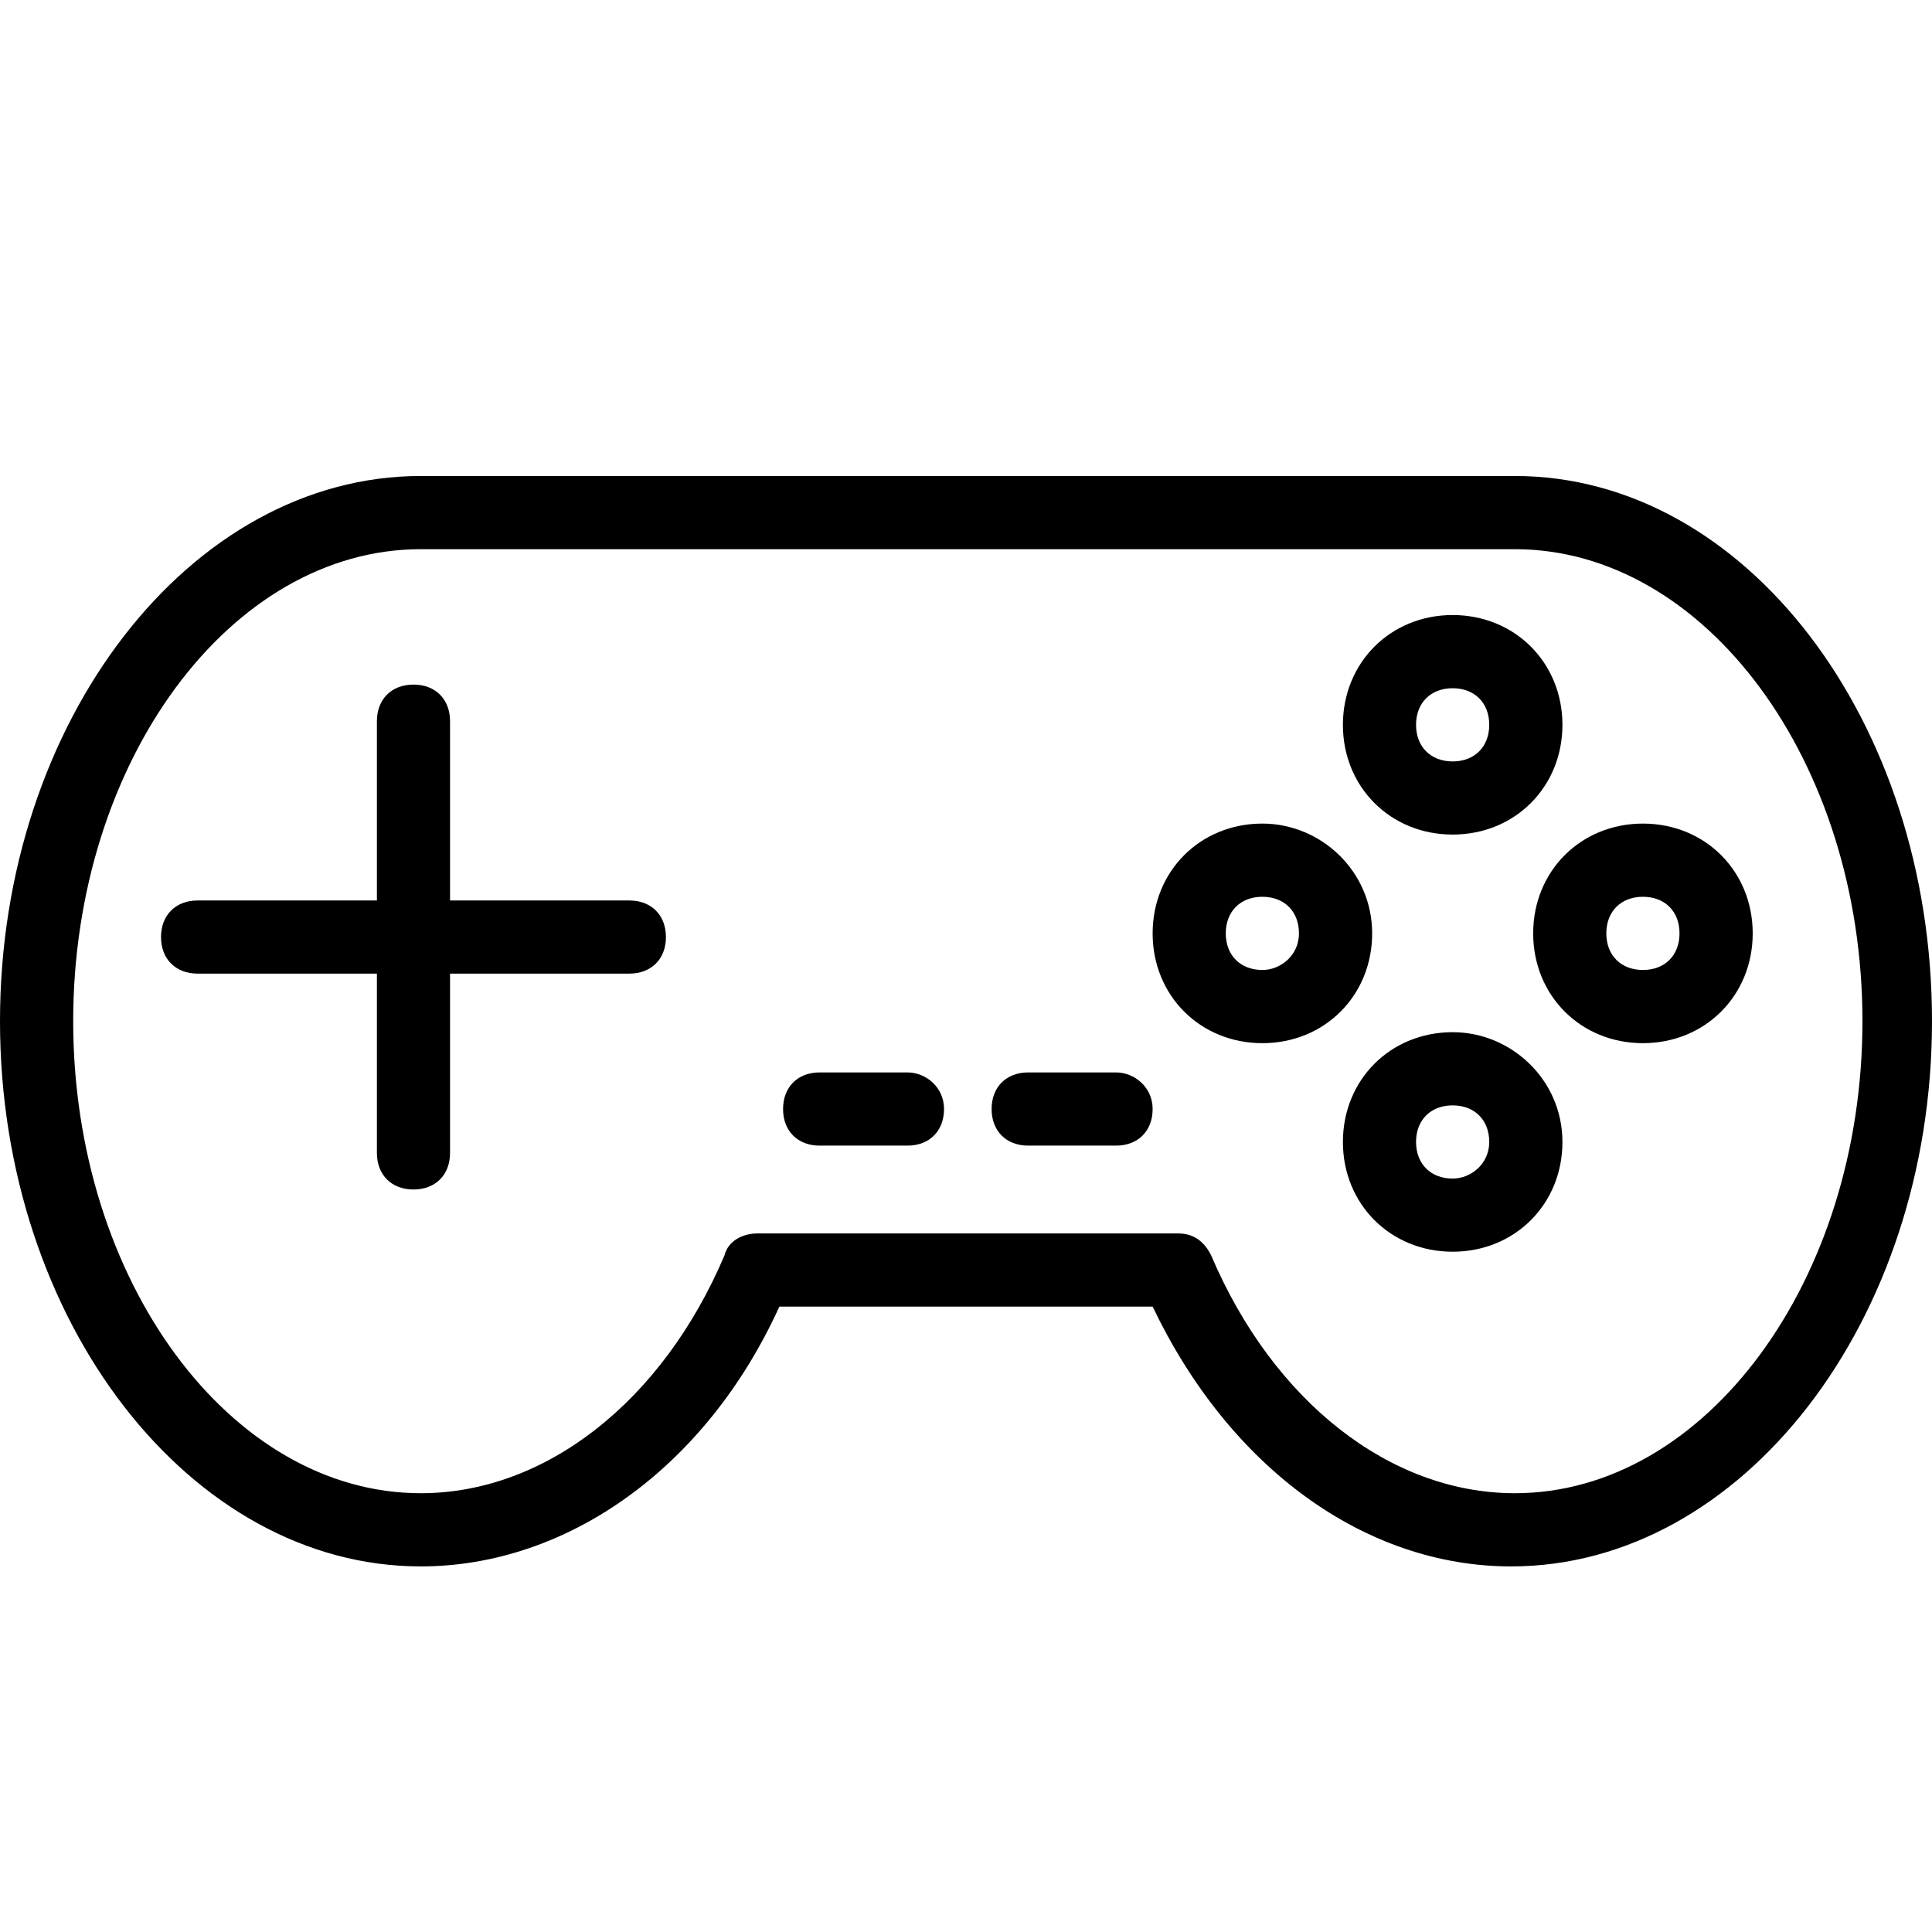 <svg width="35" height="35" viewBox="0 0 35 35" xmlns="http://www.w3.org/2000/svg">
<path d="M27.443 8.623H7.623C3.447 8.623 0 13.064 0 18.5C0 23.936 3.447 28.377 7.623 28.377C10.275 28.377 12.794 26.587 14.119 23.67H20.881C22.273 26.587 24.725 28.377 27.377 28.377C31.553 28.377 35 23.936 35 18.5C35 13.064 31.619 8.623 27.443 8.623ZM27.443 27.051C25.189 27.051 23.068 25.394 21.941 22.742C21.809 22.477 21.61 22.345 21.345 22.345H13.722C13.456 22.345 13.191 22.477 13.125 22.742C11.998 25.394 9.877 27.051 7.623 27.051C4.176 27.051 1.326 23.206 1.326 18.5C1.326 13.793 4.176 9.949 7.623 9.949H27.443C30.89 9.949 33.74 13.793 33.74 18.5C33.74 23.206 30.89 27.051 27.443 27.051Z"/>
<path d="M11.402 16.313H8.153V13.065C8.153 12.667 7.888 12.402 7.491 12.402C7.093 12.402 6.828 12.667 6.828 13.065V16.313H3.58C3.182 16.313 2.917 16.578 2.917 16.976C2.917 17.373 3.182 17.638 3.58 17.638H6.828V20.887C6.828 21.284 7.093 21.549 7.491 21.549C7.888 21.549 8.153 21.284 8.153 20.887V17.638H11.402C11.799 17.638 12.064 17.373 12.064 16.976C12.064 16.578 11.799 16.313 11.402 16.313Z"/>
<path d="M26.316 11.142C25.189 11.142 24.328 12.004 24.328 13.131C24.328 14.258 25.189 15.119 26.316 15.119C27.443 15.119 28.305 14.258 28.305 13.131C28.305 12.004 27.443 11.142 26.316 11.142ZM26.316 13.794C25.919 13.794 25.653 13.528 25.653 13.131C25.653 12.733 25.919 12.468 26.316 12.468C26.714 12.468 26.979 12.733 26.979 13.131C26.979 13.528 26.714 13.794 26.316 13.794Z"/>
<path d="M26.316 18.699C25.189 18.699 24.328 19.561 24.328 20.688C24.328 21.814 25.189 22.676 26.316 22.676C27.443 22.676 28.305 21.814 28.305 20.688C28.305 19.561 27.377 18.699 26.316 18.699ZM26.316 21.351C25.919 21.351 25.653 21.085 25.653 20.688C25.653 20.29 25.919 20.025 26.316 20.025C26.714 20.025 26.979 20.29 26.979 20.688C26.979 21.085 26.648 21.351 26.316 21.351Z"/>
<path d="M22.869 14.92C21.742 14.92 20.881 15.782 20.881 16.909C20.881 18.036 21.742 18.898 22.869 18.898C23.996 18.898 24.858 18.036 24.858 16.909C24.858 15.782 23.93 14.92 22.869 14.92ZM22.869 17.572C22.472 17.572 22.206 17.307 22.206 16.909C22.206 16.511 22.472 16.246 22.869 16.246C23.267 16.246 23.532 16.511 23.532 16.909C23.532 17.307 23.201 17.572 22.869 17.572Z"/>
<path d="M29.763 14.92C28.636 14.92 27.775 15.782 27.775 16.909C27.775 18.036 28.636 18.898 29.763 18.898C30.89 18.898 31.752 18.036 31.752 16.909C31.752 15.782 30.89 14.92 29.763 14.92ZM29.763 17.572C29.366 17.572 29.1 17.307 29.1 16.909C29.1 16.511 29.366 16.246 29.763 16.246C30.161 16.246 30.426 16.511 30.426 16.909C30.426 17.307 30.161 17.572 29.763 17.572Z"/>
<path d="M16.439 19.428H14.848C14.451 19.428 14.186 19.693 14.186 20.091C14.186 20.489 14.451 20.754 14.848 20.754H16.439C16.837 20.754 17.102 20.489 17.102 20.091C17.102 19.693 16.771 19.428 16.439 19.428Z"/>
<path d="M20.218 19.428H18.627C18.229 19.428 17.964 19.693 17.964 20.091C17.964 20.489 18.229 20.754 18.627 20.754H20.218C20.616 20.754 20.881 20.489 20.881 20.091C20.881 19.693 20.549 19.428 20.218 19.428Z"/>
</svg>
